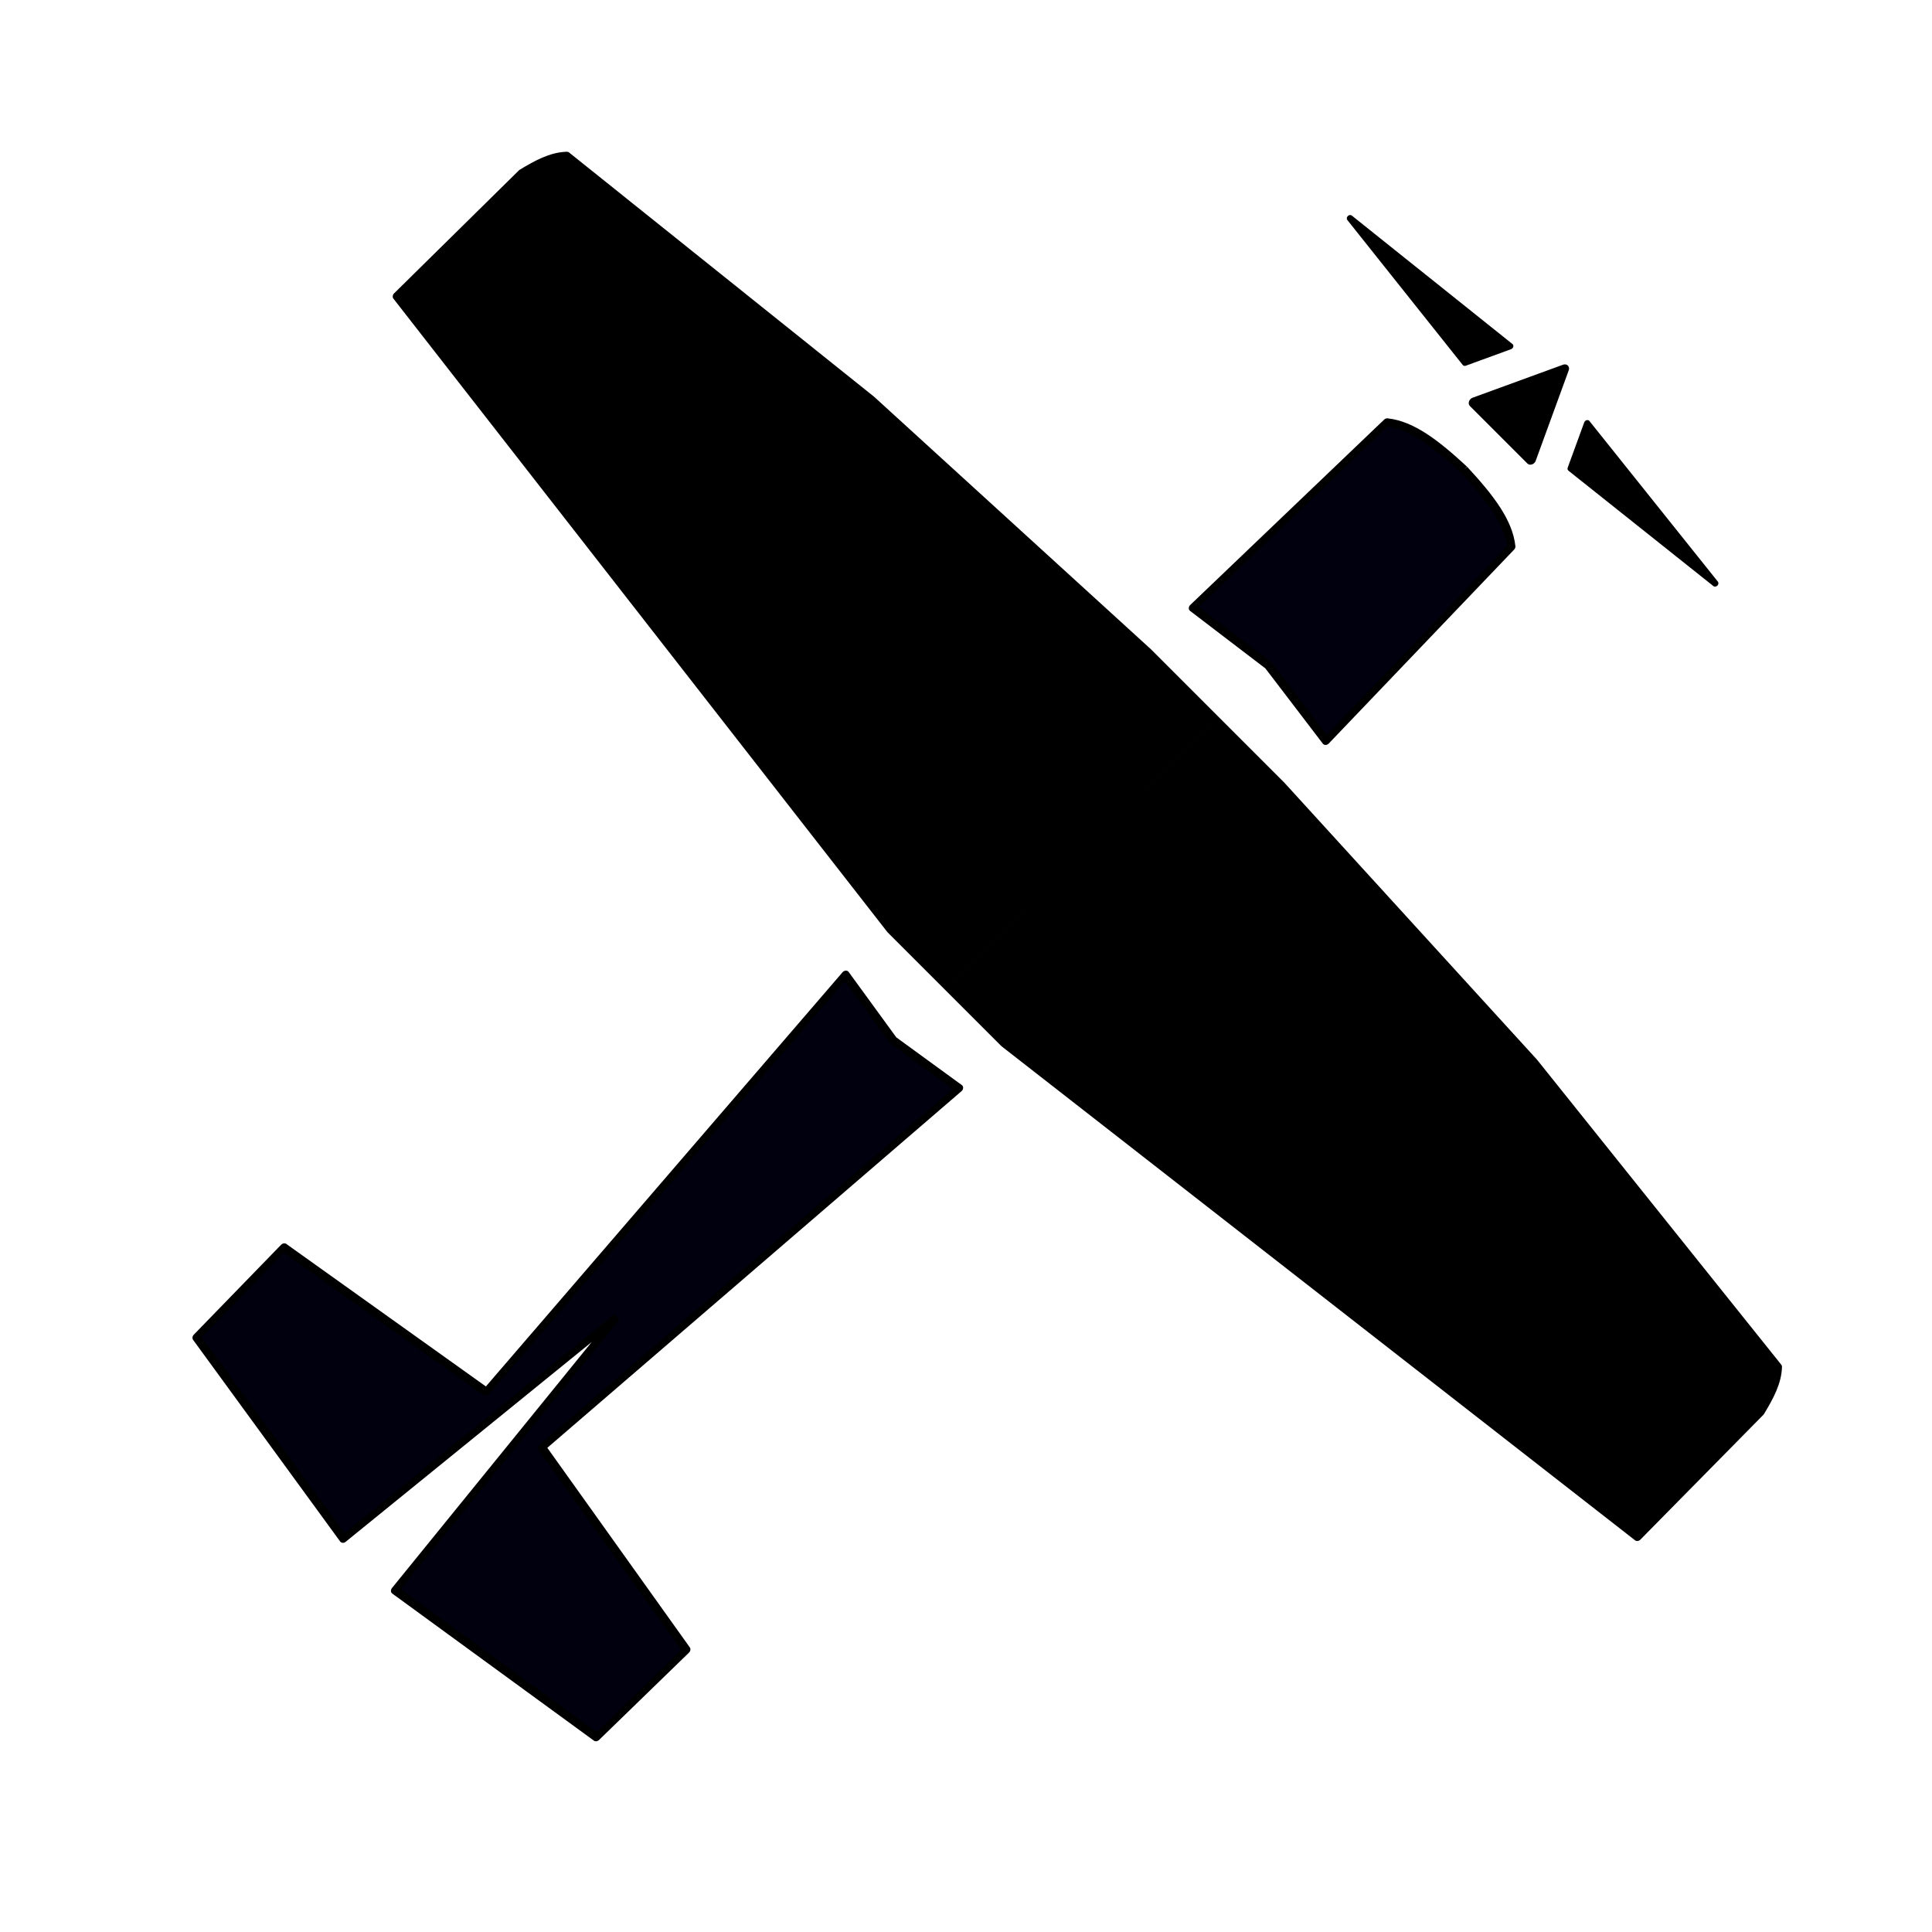 <?xml version="1.0" encoding="UTF-8" standalone="no"?>
<!-- Created with Inkscape (http://www.inkscape.org/) -->

<svg
   xmlns:dc="http://purl.org/dc/elements/1.1/"
   xmlns:cc="http://creativecommons.org/ns#"
   xmlns:rdf="http://www.w3.org/1999/02/22-rdf-syntax-ns#"
   xmlns:svg="http://www.w3.org/2000/svg"
   xmlns="http://www.w3.org/2000/svg"
   xmlns:sodipodi="http://sodipodi.sourceforge.net/DTD/sodipodi-0.dtd"
   xmlns:inkscape="http://www.inkscape.org/namespaces/inkscape"
   width="120.806mm"
   height="120.806mm"
   viewBox="0 0 120.806 120.806"
   version="1.1"
   id="svg8"
   inkscape:version="0.92.4 (5da689c313, 2019-01-14)"
   sodipodi:docname="aircraft.svg">
  <defs
     id="defs2">
    <inkscape:path-effect
       effect="mirror_symmetry"
       start_point="88.76,118.292"
       end_point="88.76,185.146"
       center_point="88.76,151.719"
       id="path-effect866"
       is_visible="true"
       mode="free"
       discard_orig_path="false"
       fuse_paths="false"
       oposite_fuse="false" />
    <inkscape:path-effect
       effect="mirror_symmetry"
       start_point="88.76,118.292"
       end_point="88.76,185.146"
       center_point="88.76,151.719"
       id="path-effect866-0"
       is_visible="true"
       mode="free"
       discard_orig_path="false"
       fuse_paths="false"
       oposite_fuse="false" />
    <inkscape:path-effect
       effect="mirror_symmetry"
       start_point="88.76,118.292"
       end_point="88.76,185.146"
       center_point="88.76,151.719"
       id="path-effect866-0-3"
       is_visible="true"
       mode="free"
       discard_orig_path="false"
       fuse_paths="false"
       oposite_fuse="false" />
    <inkscape:path-effect
       effect="mirror_symmetry"
       start_point="88.76,118.292"
       end_point="88.76,185.146"
       center_point="88.76,151.719"
       id="path-effect866-0-1"
       is_visible="true"
       mode="free"
       discard_orig_path="false"
       fuse_paths="false"
       oposite_fuse="false" />
  </defs>
  <sodipodi:namedview
     id="base"
     pagecolor="#ffffff"
     bordercolor="#666666"
     borderopacity="1.0"
     inkscape:pageopacity="0.0"
     inkscape:pageshadow="2"
     inkscape:zoom="0.7"
     inkscape:cx="-209.64325"
     inkscape:cy="350.7644"
     inkscape:document-units="mm"
     inkscape:current-layer="layer1"
     showgrid="false"
     fit-margin-top="0"
     fit-margin-left="0"
     fit-margin-right="0"
     fit-margin-bottom="0"
     inkscape:window-width="1920"
     inkscape:window-height="1147"
     inkscape:window-x="-8"
     inkscape:window-y="-8"
     inkscape:window-maximized="1"
     showguides="true"
     inkscape:guide-bbox="true">
    <sodipodi:guide
       position="0,109.424"
       orientation="1,0"
       id="guide864"
       inkscape:locked="false"
       inkscape:label=""
       inkscape:color="rgb(0,0,255)" />
  </sodipodi:namedview>
  <g
     inkscape:label="Modified"
     inkscape:groupmode="layer"
     id="layer1"
     transform="translate(-34.687,-87.926)"
     style="display:inline">
    <g
       id="g863"
       transform="matrix(0.768,0.768,-0.895,0.895,154.913,-57.478)">
      <path
         transform="matrix(1.181,0,0,1.181,-9.713,-26.041)"
         inkscape:original-d="m 88.75966,129.86701 -4.597845,0.52917 0.294863,-11.21675 c 0.948355,-0.65391 2.407451,-0.82551 4.302982,-0.88743"
         inkscape:path-effect="#path-effect866"
         sodipodi:nodetypes="cccc"
         inkscape:connector-curvature="0"
         id="path832"
         d="m 88.76,129.867 -4.598,0.529 0.295,-11.217 c 0.948,-0.654 2.407,-0.826 4.303,-0.887 m 0,11.575 4.598,0.529 -0.295,-11.217 c -0.948,-0.654 -2.407,-0.826 -4.303,-0.887"
         style="fill:#00000e;fill-opacity:1;fill-rule:evenodd;stroke:#000000;stroke-width:0.355;stroke-linecap:butt;stroke-linejoin:round;stroke-miterlimit:4;stroke-dasharray:none;stroke-opacity:1" />
      <path
         inkscape:original-d="m 88.759658,148.8493 h -3.922603 l -38.858824,-4.12469 0.0633,-7.32805 c 0.19908,-0.68641 0.41978,-1.3593 0.9508,-1.83824 l 18.93315,-1.79692 18.236334,-0.71933 h 4.597845"
         inkscape:path-effect="#path-effect866-0-3"
         sodipodi:nodetypes="cccccccc"
         inkscape:connector-curvature="0"
         id="path832-5-4"
         d="m 88.76,148.849 h -3.923 l -38.859,-4.125 0.063,-7.328 c 0.199,-0.686 0.42,-1.359 0.951,-1.838 l 18.933,-1.797 18.236,-0.719 h 4.598 m 2e-6,15.807 h 3.923 l 38.859,-4.125 -0.063,-7.328 c -0.199,-0.686 -0.42,-1.359 -0.951,-1.838 L 111.594,133.761 93.358,133.042 H 88.76"
         style="fill:#000000;fill-opacity:1;fill-rule:evenodd;stroke:#000000;stroke-width:0.355px;stroke-linecap:butt;stroke-linejoin:round;stroke-opacity:1"
         transform="matrix(1.181,0,0,1.181,-9.713,-26.041)" />
      <path
         inkscape:original-d="m 88.759658,168.38833 -1.771203,14.64117 -12.020894,-1.61358 -0.0896,-5.24278 11.957337,-1.7119 -1.998243,-22.9661 3.922605,0.52917"
         inkscape:path-effect="#path-effect866-0-1"
         sodipodi:nodetypes="ccccccc"
         inkscape:connector-curvature="0"
         id="path832-5-7"
         d="m 88.76,168.388 -1.771,14.641 -12.021,-1.614 -0.09,-5.243 11.957,-1.712 -1.998,-22.966 3.923,0.529 m 2e-6,16.364 1.771,14.641 12.021,-1.614 0.09,-5.243 -11.957,-1.712 1.998,-22.966 -3.923,0.529"
         style="fill:#00000e;fill-opacity:1;fill-rule:evenodd;stroke:#000000;stroke-width:0.355px;stroke-linecap:butt;stroke-linejoin:round;stroke-opacity:1"
         transform="matrix(1.181,0,0,1.181,-9.713,-26.003)" />
      <g
         transform="matrix(1.181,0,0,1.181,49.848,-24.854)"
         id="g1138">
        <path
           style="fill:#000000;fill-opacity:1;fill-rule:evenodd;stroke:#000000;stroke-width:0.442;stroke-linecap:butt;stroke-linejoin:round;stroke-miterlimit:4;stroke-dasharray:none;stroke-opacity:1"
           d="m 38.316,111.357 0.99,1.826 0.99,1.826 h -1.98 -1.98 l 0.99,-1.826 z"
           id="path834-8"
           inkscape:connector-curvature="0"
           sodipodi:nodetypes="ccccccc" />
        <path
           style="fill:#000000;fill-opacity:1;fill-rule:evenodd;stroke:#000000;stroke-width:0.265;stroke-linecap:round;stroke-linejoin:round;stroke-miterlimit:4;stroke-dasharray:none;stroke-opacity:1;paint-order:normal"
           d="m 40.956,112.27 0.99,1.826 8.976,-0.874 z"
           id="path917-2"
           inkscape:connector-curvature="0"
           sodipodi:nodetypes="cccc" />
        <path
           style="fill:#000000;fill-opacity:1;fill-rule:evenodd;stroke:#000000;stroke-width:0.265;stroke-linecap:round;stroke-linejoin:round;stroke-miterlimit:4;stroke-dasharray:none;stroke-opacity:1;paint-order:normal"
           d="m 35.677,112.27 -0.99,1.826 -8.976,-0.874 z"
           id="path917-1-8"
           inkscape:connector-curvature="0"
           sodipodi:nodetypes="cccc" />
      </g>
    </g>
  </g>
</svg>
